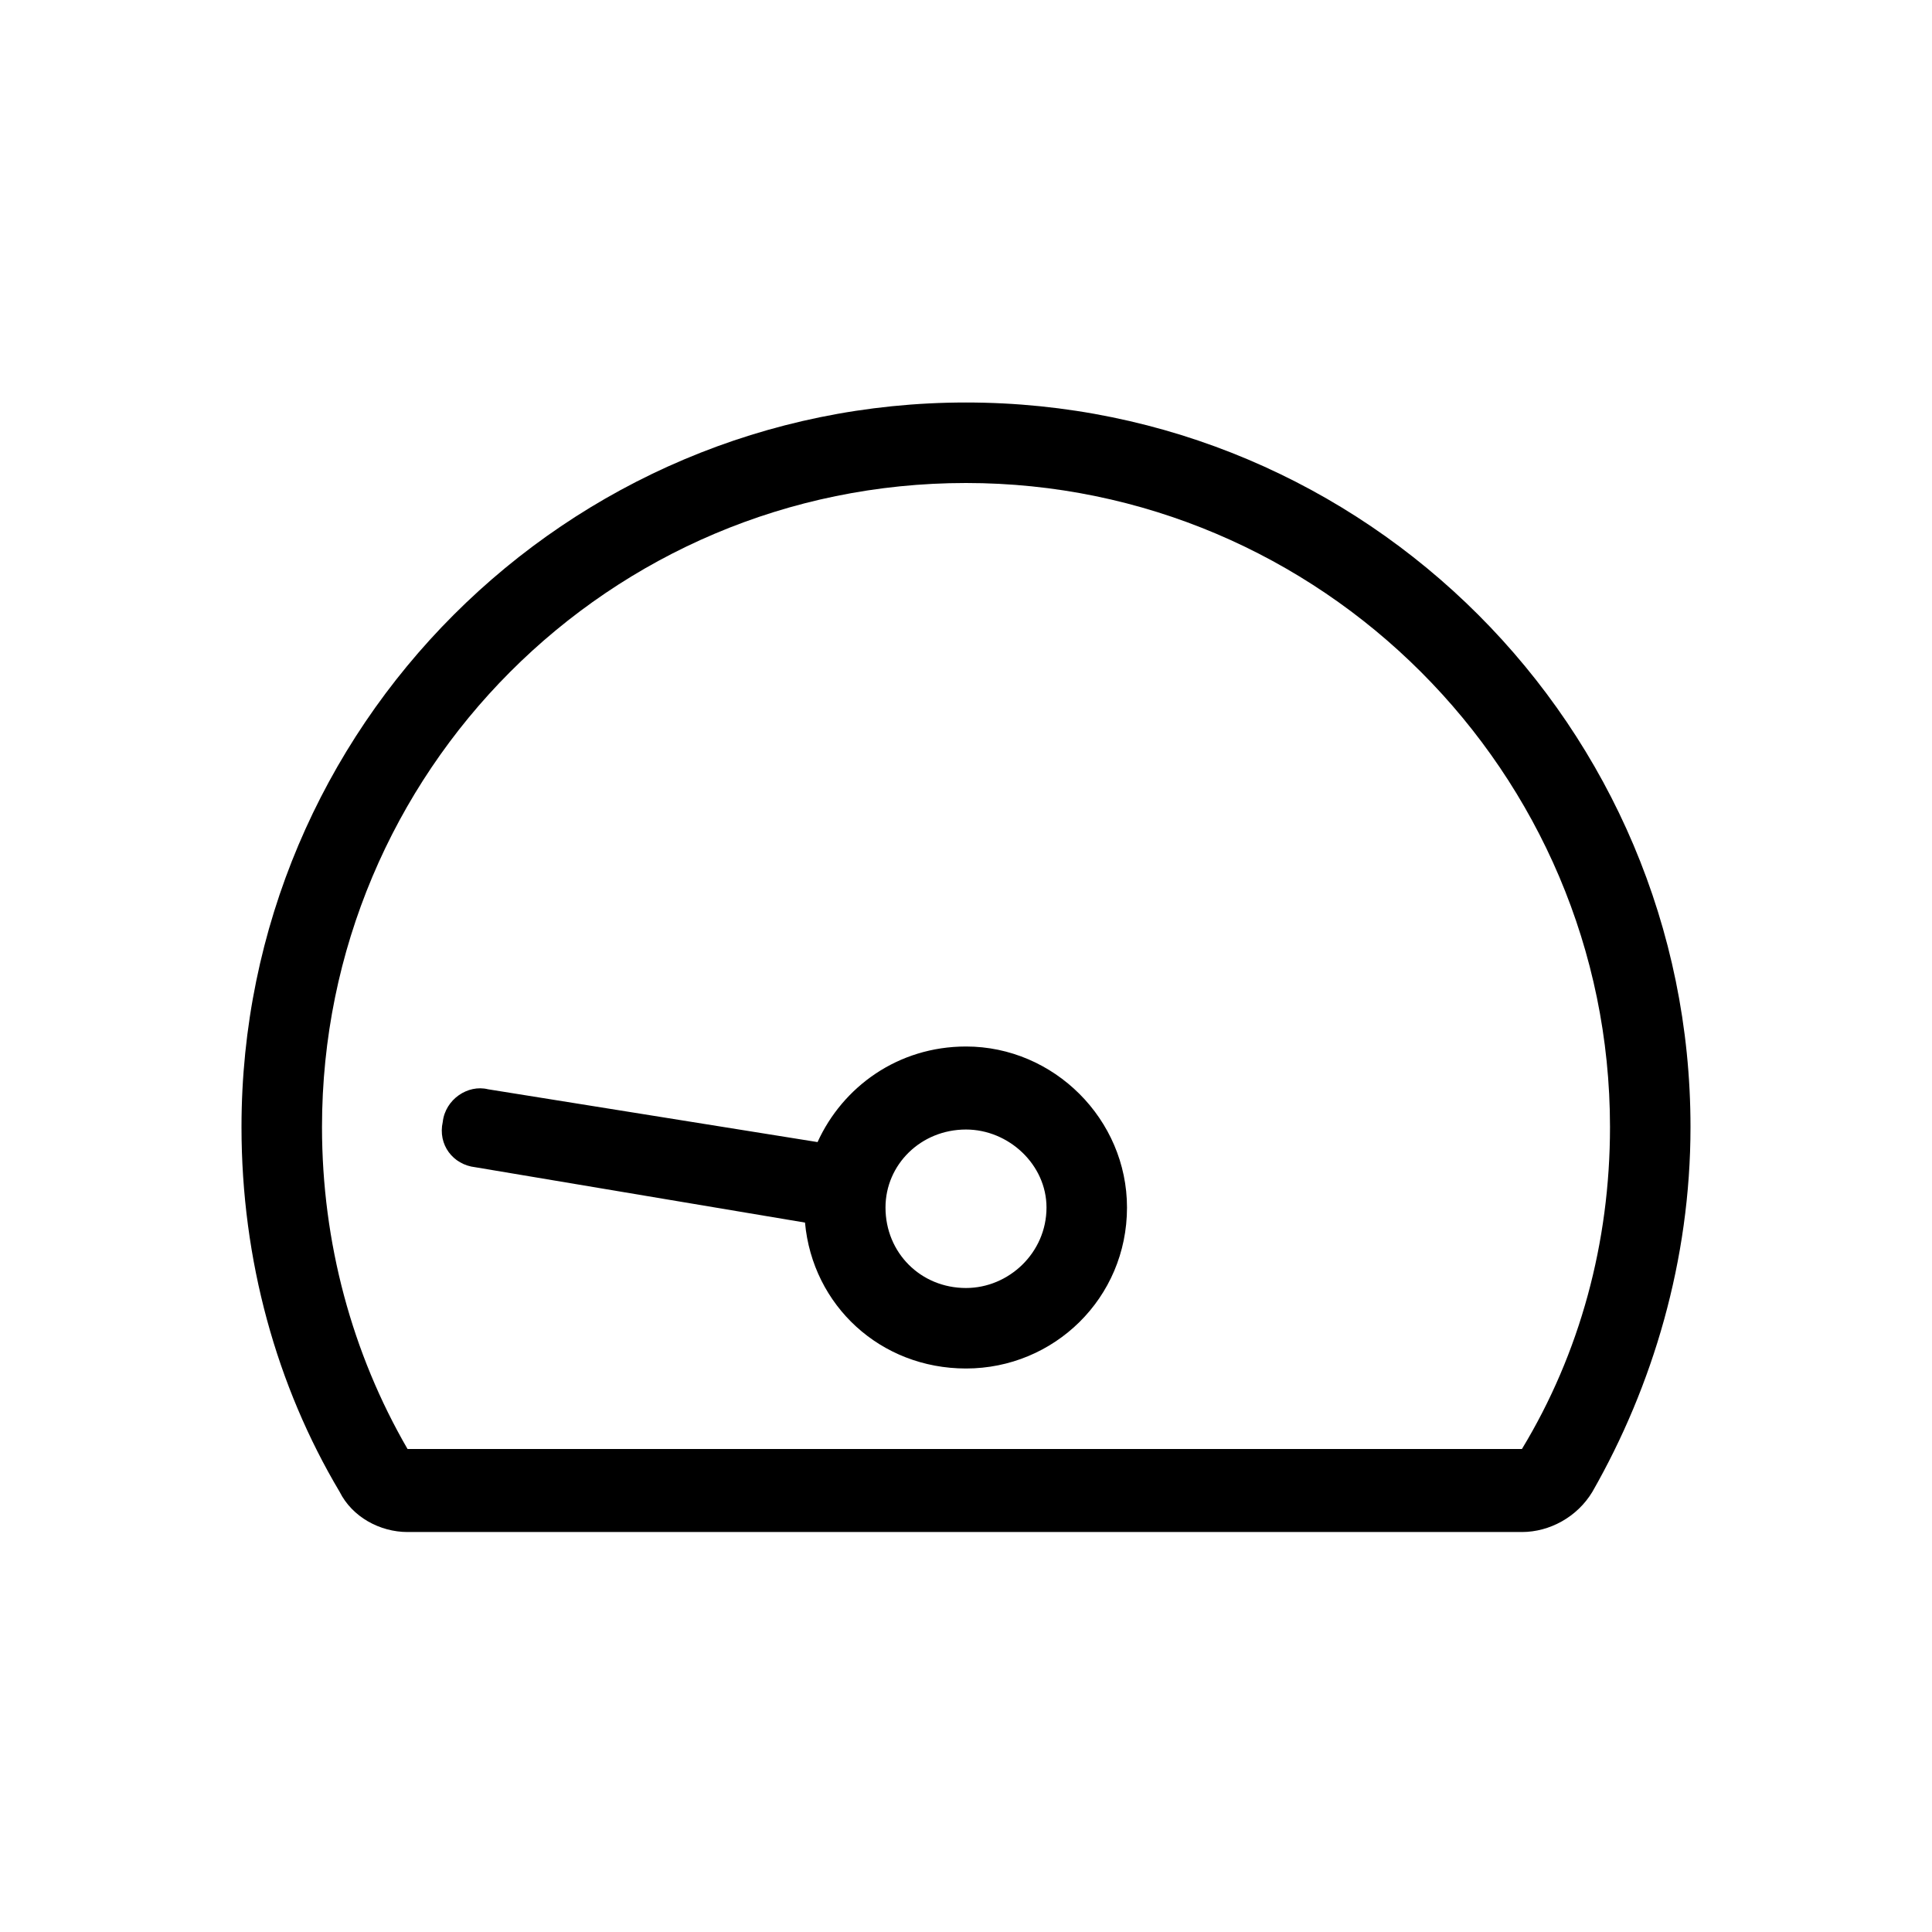 <svg width="36" height="36" viewBox="0 0 36 36" fill="none" xmlns="http://www.w3.org/2000/svg">
<path d="M18 7.5C10.547 7.5 4.5 13.547 4.5 21C4.5 23.484 5.156 25.828 6.328 27.797C6.562 28.266 7.078 28.547 7.594 28.547H28.359C28.875 28.547 29.391 28.266 29.672 27.797C30.797 25.828 31.5 23.484 31.5 21C31.5 13.547 25.453 7.5 18 7.5ZM28.359 27H7.594C6.562 25.219 6 23.156 6 21C6 14.391 11.344 9 18 9C24.609 9 30 14.391 30 21C30 23.156 29.438 25.219 28.359 27ZM18 19.5C16.734 19.5 15.703 20.25 15.234 21.281L9.094 20.297C8.719 20.203 8.297 20.484 8.25 20.906C8.156 21.328 8.438 21.703 8.859 21.75L15 22.781C15.141 24.328 16.406 25.5 18 25.5C19.641 25.5 21 24.188 21 22.5C21 20.859 19.641 19.5 18 19.5ZM18 24C17.156 24 16.5 23.344 16.5 22.5C16.5 21.703 17.156 21.047 18 21.047C18.797 21.047 19.5 21.703 19.5 22.5C19.5 23.344 18.797 24 18 24Z" fill="black"/>
</svg>
